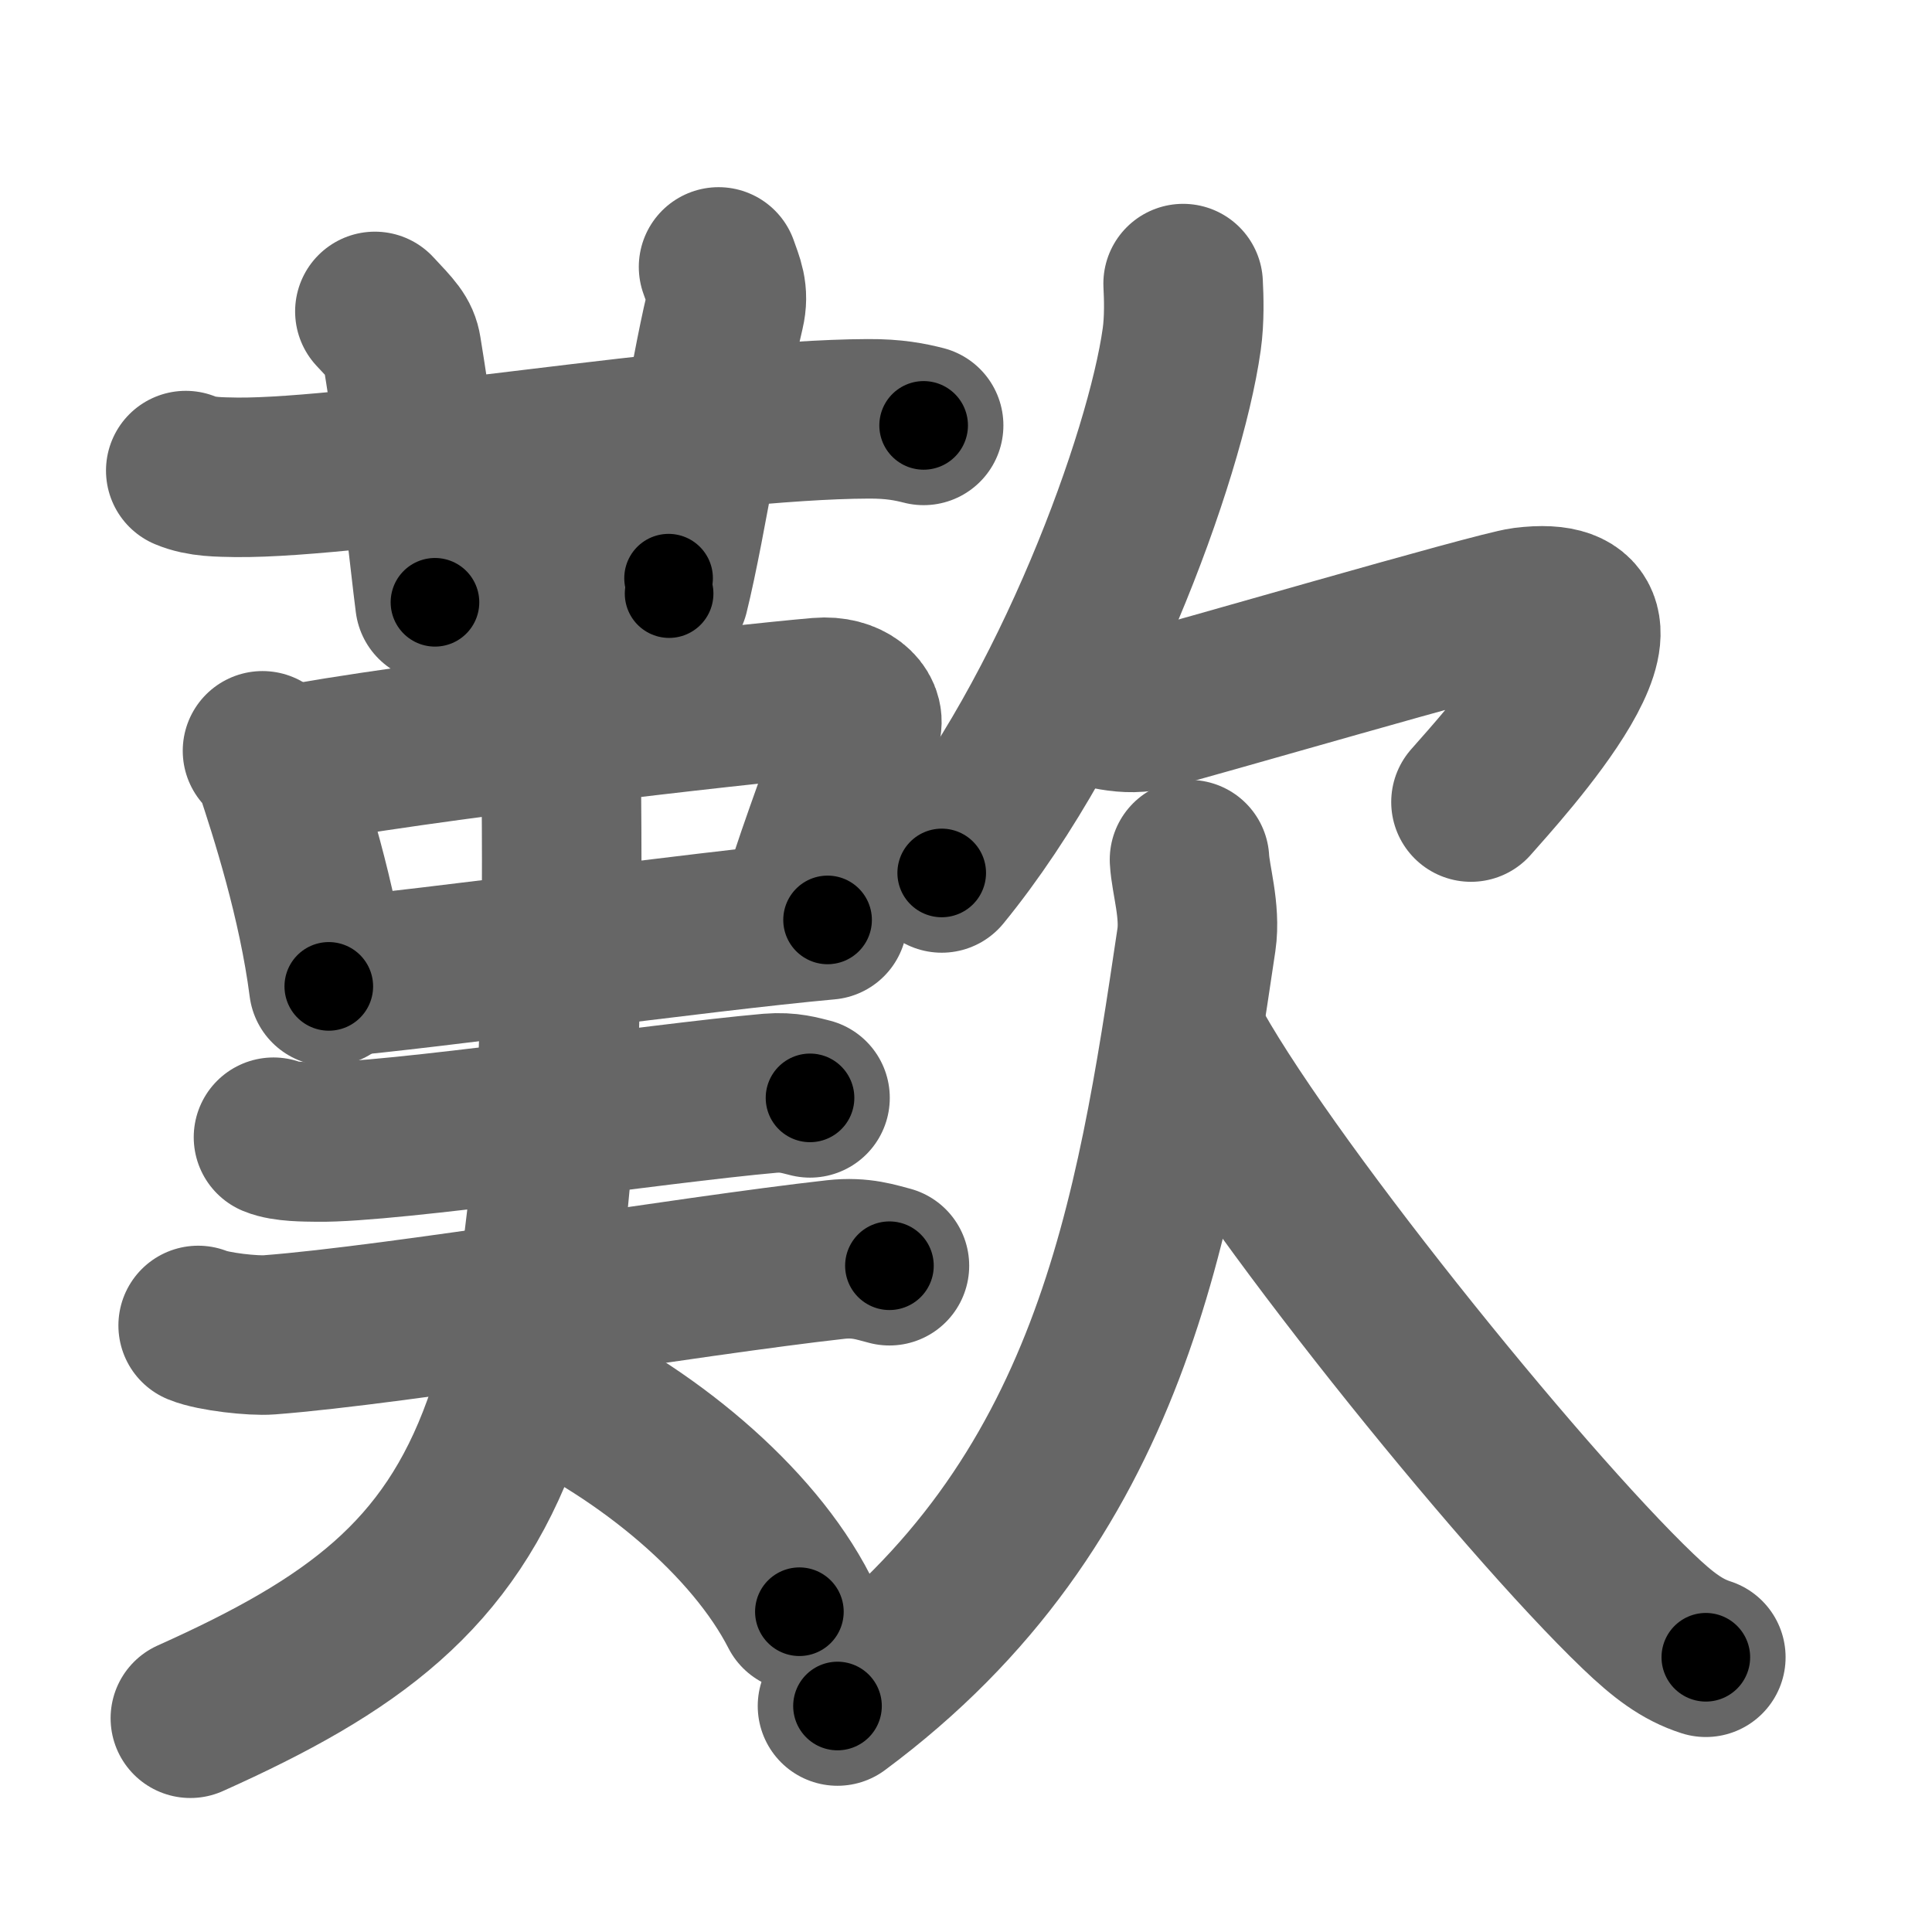 <svg xmlns="http://www.w3.org/2000/svg" width="109" height="109" viewBox="0 0 109 109" id="6b4e"><g fill="none" stroke="#666" stroke-width="9" stroke-linecap="round" stroke-linejoin="round"><g><g><g><path d="M10.48,26.55c0.9,0.38,1.94,0.36,2.84,0.38c6.93,0.08,26.22-3.27,35.65-3.3c1.49-0.01,2.39,0.18,3.14,0.37" /><path d="M21.15,17.57c1.06,1.13,1.4,1.47,1.51,2.16c1.06,6.49,1.57,11.89,1.88,14.25" /><path d="M40.54,15.06c0.29,0.84,0.6,1.44,0.35,2.5c-0.91,3.78-2.14,11.89-3.14,15.93" /></g><path d="M24.57,33.92c3.43-0.17,9.68-1.17,13.15-1.3" /><g><path d="M14.81,42.36c0.26,0.27,0.53,0.5,0.64,0.84c0.9,2.69,2.48,7.62,3.1,12.45" /><path d="M15.68,43.3c7.78-1.49,26.09-3.57,30.54-3.95c1.63-0.14,2.61,0.81,2.37,1.62c-0.97,3.34-2.09,5.88-3.53,10.5" /><path d="M18.72,55.14c5.23-0.43,20.78-2.59,27.97-3.24" /></g><g><path d="M15.43,64.16c0.65,0.27,1.82,0.26,2.47,0.27C22,64.5,37,62.25,43.44,61.68c1.07-0.09,1.72,0.13,2.26,0.26" /><g><path d="M11.18,74.78c0.87,0.36,3.13,0.6,4,0.53c7.32-0.56,23.57-3.31,31.97-4.25c1.44-0.16,2.31,0.17,3.03,0.35" /><path d="M31.04,33.64c0.37,0.86,0.47,1.66,0.51,3.33C32.5,81.25,29,88.75,10.74,96.94" /><path d="M30.18,77.92c6.31,2.88,12.3,7.89,14.92,13.01" /></g></g></g><g><g><path d="M66.75,16c0.04,0.78,0.08,2.02-0.08,3.15c-0.93,6.63-6.25,21.19-13.54,30.1" /><path d="M60.72,39.49c0.91,0.36,2.64,0.93,4.01,0.61c1.67-0.39,19.68-5.65,21.26-5.85c8-1-1.33,9.09-3,11" /></g><g><path d="M67.11,48.5c0.06,1.13,0.63,2.89,0.39,4.52c-2.34,15.73-4.75,31.73-20.25,43.23" /><path d="M66.92,58.5c4.08,7.75,18.8,26,25.5,32.41c1.41,1.35,2.48,2.16,3.82,2.59" /></g></g></g></g><g fill="none" stroke="#000" stroke-width="5" stroke-linecap="round" stroke-linejoin="round"><g><g><g><path d="M10.48,26.55c0.9,0.38,1.94,0.36,2.84,0.38c6.93,0.08,26.22-3.27,35.65-3.3c1.49-0.01,2.39,0.18,3.14,0.37" stroke-dasharray="41.876" stroke-dashoffset="41.876"><animate attributeName="stroke-dashoffset" values="41.876;41.876;0" dur="0.419s" fill="freeze" begin="0s;6b4e.click" /></path><path d="M21.15,17.57c1.06,1.13,1.4,1.47,1.51,2.16c1.06,6.49,1.57,11.89,1.88,14.25" stroke-dasharray="17.055" stroke-dashoffset="17.055"><animate attributeName="stroke-dashoffset" values="17.055" fill="freeze" begin="6b4e.click" /><animate attributeName="stroke-dashoffset" values="17.055;17.055;0" keyTimes="0;0.71;1" dur="0.59s" fill="freeze" begin="0s;6b4e.click" /></path><path d="M40.54,15.06c0.29,0.84,0.6,1.44,0.35,2.5c-0.91,3.78-2.14,11.89-3.14,15.93" stroke-dasharray="18.812" stroke-dashoffset="18.812"><animate attributeName="stroke-dashoffset" values="18.812" fill="freeze" begin="6b4e.click" /><animate attributeName="stroke-dashoffset" values="18.812;18.812;0" keyTimes="0;0.758;1" dur="0.778s" fill="freeze" begin="0s;6b4e.click" /></path></g><path d="M24.57,33.92c3.43-0.17,9.68-1.17,13.15-1.3" stroke-dasharray="13.218" stroke-dashoffset="13.218"><animate attributeName="stroke-dashoffset" values="13.218" fill="freeze" begin="6b4e.click" /><animate attributeName="stroke-dashoffset" values="13.218;13.218;0" keyTimes="0;0.855;1" dur="0.91s" fill="freeze" begin="0s;6b4e.click" /></path><g><path d="M14.81,42.36c0.26,0.27,0.53,0.5,0.64,0.84c0.9,2.69,2.48,7.62,3.1,12.45" stroke-dasharray="13.918" stroke-dashoffset="13.918"><animate attributeName="stroke-dashoffset" values="13.918" fill="freeze" begin="6b4e.click" /><animate attributeName="stroke-dashoffset" values="13.918;13.918;0" keyTimes="0;0.867;1" dur="1.049s" fill="freeze" begin="0s;6b4e.click" /></path><path d="M15.68,43.3c7.78-1.49,26.09-3.57,30.54-3.95c1.63-0.14,2.61,0.81,2.37,1.62c-0.97,3.34-2.09,5.88-3.53,10.5" stroke-dasharray="45.209" stroke-dashoffset="45.209"><animate attributeName="stroke-dashoffset" values="45.209" fill="freeze" begin="6b4e.click" /><animate attributeName="stroke-dashoffset" values="45.209;45.209;0" keyTimes="0;0.699;1" dur="1.501s" fill="freeze" begin="0s;6b4e.click" /></path><path d="M18.72,55.14c5.23-0.43,20.78-2.59,27.97-3.24" stroke-dasharray="28.159" stroke-dashoffset="28.159"><animate attributeName="stroke-dashoffset" values="28.159" fill="freeze" begin="6b4e.click" /><animate attributeName="stroke-dashoffset" values="28.159;28.159;0" keyTimes="0;0.842;1" dur="1.783s" fill="freeze" begin="0s;6b4e.click" /></path></g><g><path d="M15.43,64.16c0.65,0.27,1.82,0.26,2.47,0.27C22,64.5,37,62.25,43.44,61.68c1.07-0.09,1.72,0.13,2.26,0.26" stroke-dasharray="30.482" stroke-dashoffset="30.482"><animate attributeName="stroke-dashoffset" values="30.482" fill="freeze" begin="6b4e.click" /><animate attributeName="stroke-dashoffset" values="30.482;30.482;0" keyTimes="0;0.854;1" dur="2.088s" fill="freeze" begin="0s;6b4e.click" /></path><g><path d="M11.18,74.78c0.87,0.36,3.13,0.6,4,0.53c7.32-0.56,23.57-3.31,31.97-4.25c1.44-0.16,2.31,0.17,3.03,0.35" stroke-dasharray="39.384" stroke-dashoffset="39.384"><animate attributeName="stroke-dashoffset" values="39.384" fill="freeze" begin="6b4e.click" /><animate attributeName="stroke-dashoffset" values="39.384;39.384;0" keyTimes="0;0.841;1" dur="2.482s" fill="freeze" begin="0s;6b4e.click" /></path><path d="M31.04,33.64c0.37,0.86,0.47,1.66,0.51,3.33C32.5,81.25,29,88.75,10.74,96.94" stroke-dasharray="72.127" stroke-dashoffset="72.127"><animate attributeName="stroke-dashoffset" values="72.127" fill="freeze" begin="6b4e.click" /><animate attributeName="stroke-dashoffset" values="72.127;72.127;0" keyTimes="0;0.821;1" dur="3.024s" fill="freeze" begin="0s;6b4e.click" /></path><path d="M30.18,77.92c6.31,2.88,12.3,7.89,14.92,13.01" stroke-dasharray="20.128" stroke-dashoffset="20.128"><animate attributeName="stroke-dashoffset" values="20.128" fill="freeze" begin="6b4e.click" /><animate attributeName="stroke-dashoffset" values="20.128;20.128;0" keyTimes="0;0.938;1" dur="3.225s" fill="freeze" begin="0s;6b4e.click" /></path></g></g></g><g><g><path d="M66.75,16c0.04,0.78,0.08,2.02-0.08,3.15c-0.93,6.63-6.25,21.19-13.54,30.1" stroke-dasharray="36.459" stroke-dashoffset="36.459"><animate attributeName="stroke-dashoffset" values="36.459" fill="freeze" begin="6b4e.click" /><animate attributeName="stroke-dashoffset" values="36.459;36.459;0" keyTimes="0;0.898;1" dur="3.59s" fill="freeze" begin="0s;6b4e.click" /></path><path d="M60.72,39.49c0.91,0.36,2.64,0.93,4.01,0.61c1.67-0.39,19.68-5.65,21.26-5.85c8-1-1.33,9.09-3,11" stroke-dasharray="41.742" stroke-dashoffset="41.742"><animate attributeName="stroke-dashoffset" values="41.742" fill="freeze" begin="6b4e.click" /><animate attributeName="stroke-dashoffset" values="41.742;41.742;0" keyTimes="0;0.896;1" dur="4.007s" fill="freeze" begin="0s;6b4e.click" /></path></g><g><path d="M67.11,48.5c0.06,1.13,0.63,2.89,0.39,4.52c-2.34,15.73-4.75,31.73-20.25,43.23" stroke-dasharray="53.797" stroke-dashoffset="53.797"><animate attributeName="stroke-dashoffset" values="53.797" fill="freeze" begin="6b4e.click" /><animate attributeName="stroke-dashoffset" values="53.797;53.797;0" keyTimes="0;0.882;1" dur="4.545s" fill="freeze" begin="0s;6b4e.click" /></path><path d="M66.92,58.5c4.08,7.75,18.8,26,25.5,32.41c1.41,1.35,2.48,2.16,3.82,2.59" stroke-dasharray="45.989" stroke-dashoffset="45.989"><animate attributeName="stroke-dashoffset" values="45.989" fill="freeze" begin="6b4e.click" /><animate attributeName="stroke-dashoffset" values="45.989;45.989;0" keyTimes="0;0.908;1" dur="5.005s" fill="freeze" begin="0s;6b4e.click" /></path></g></g></g></g></svg>